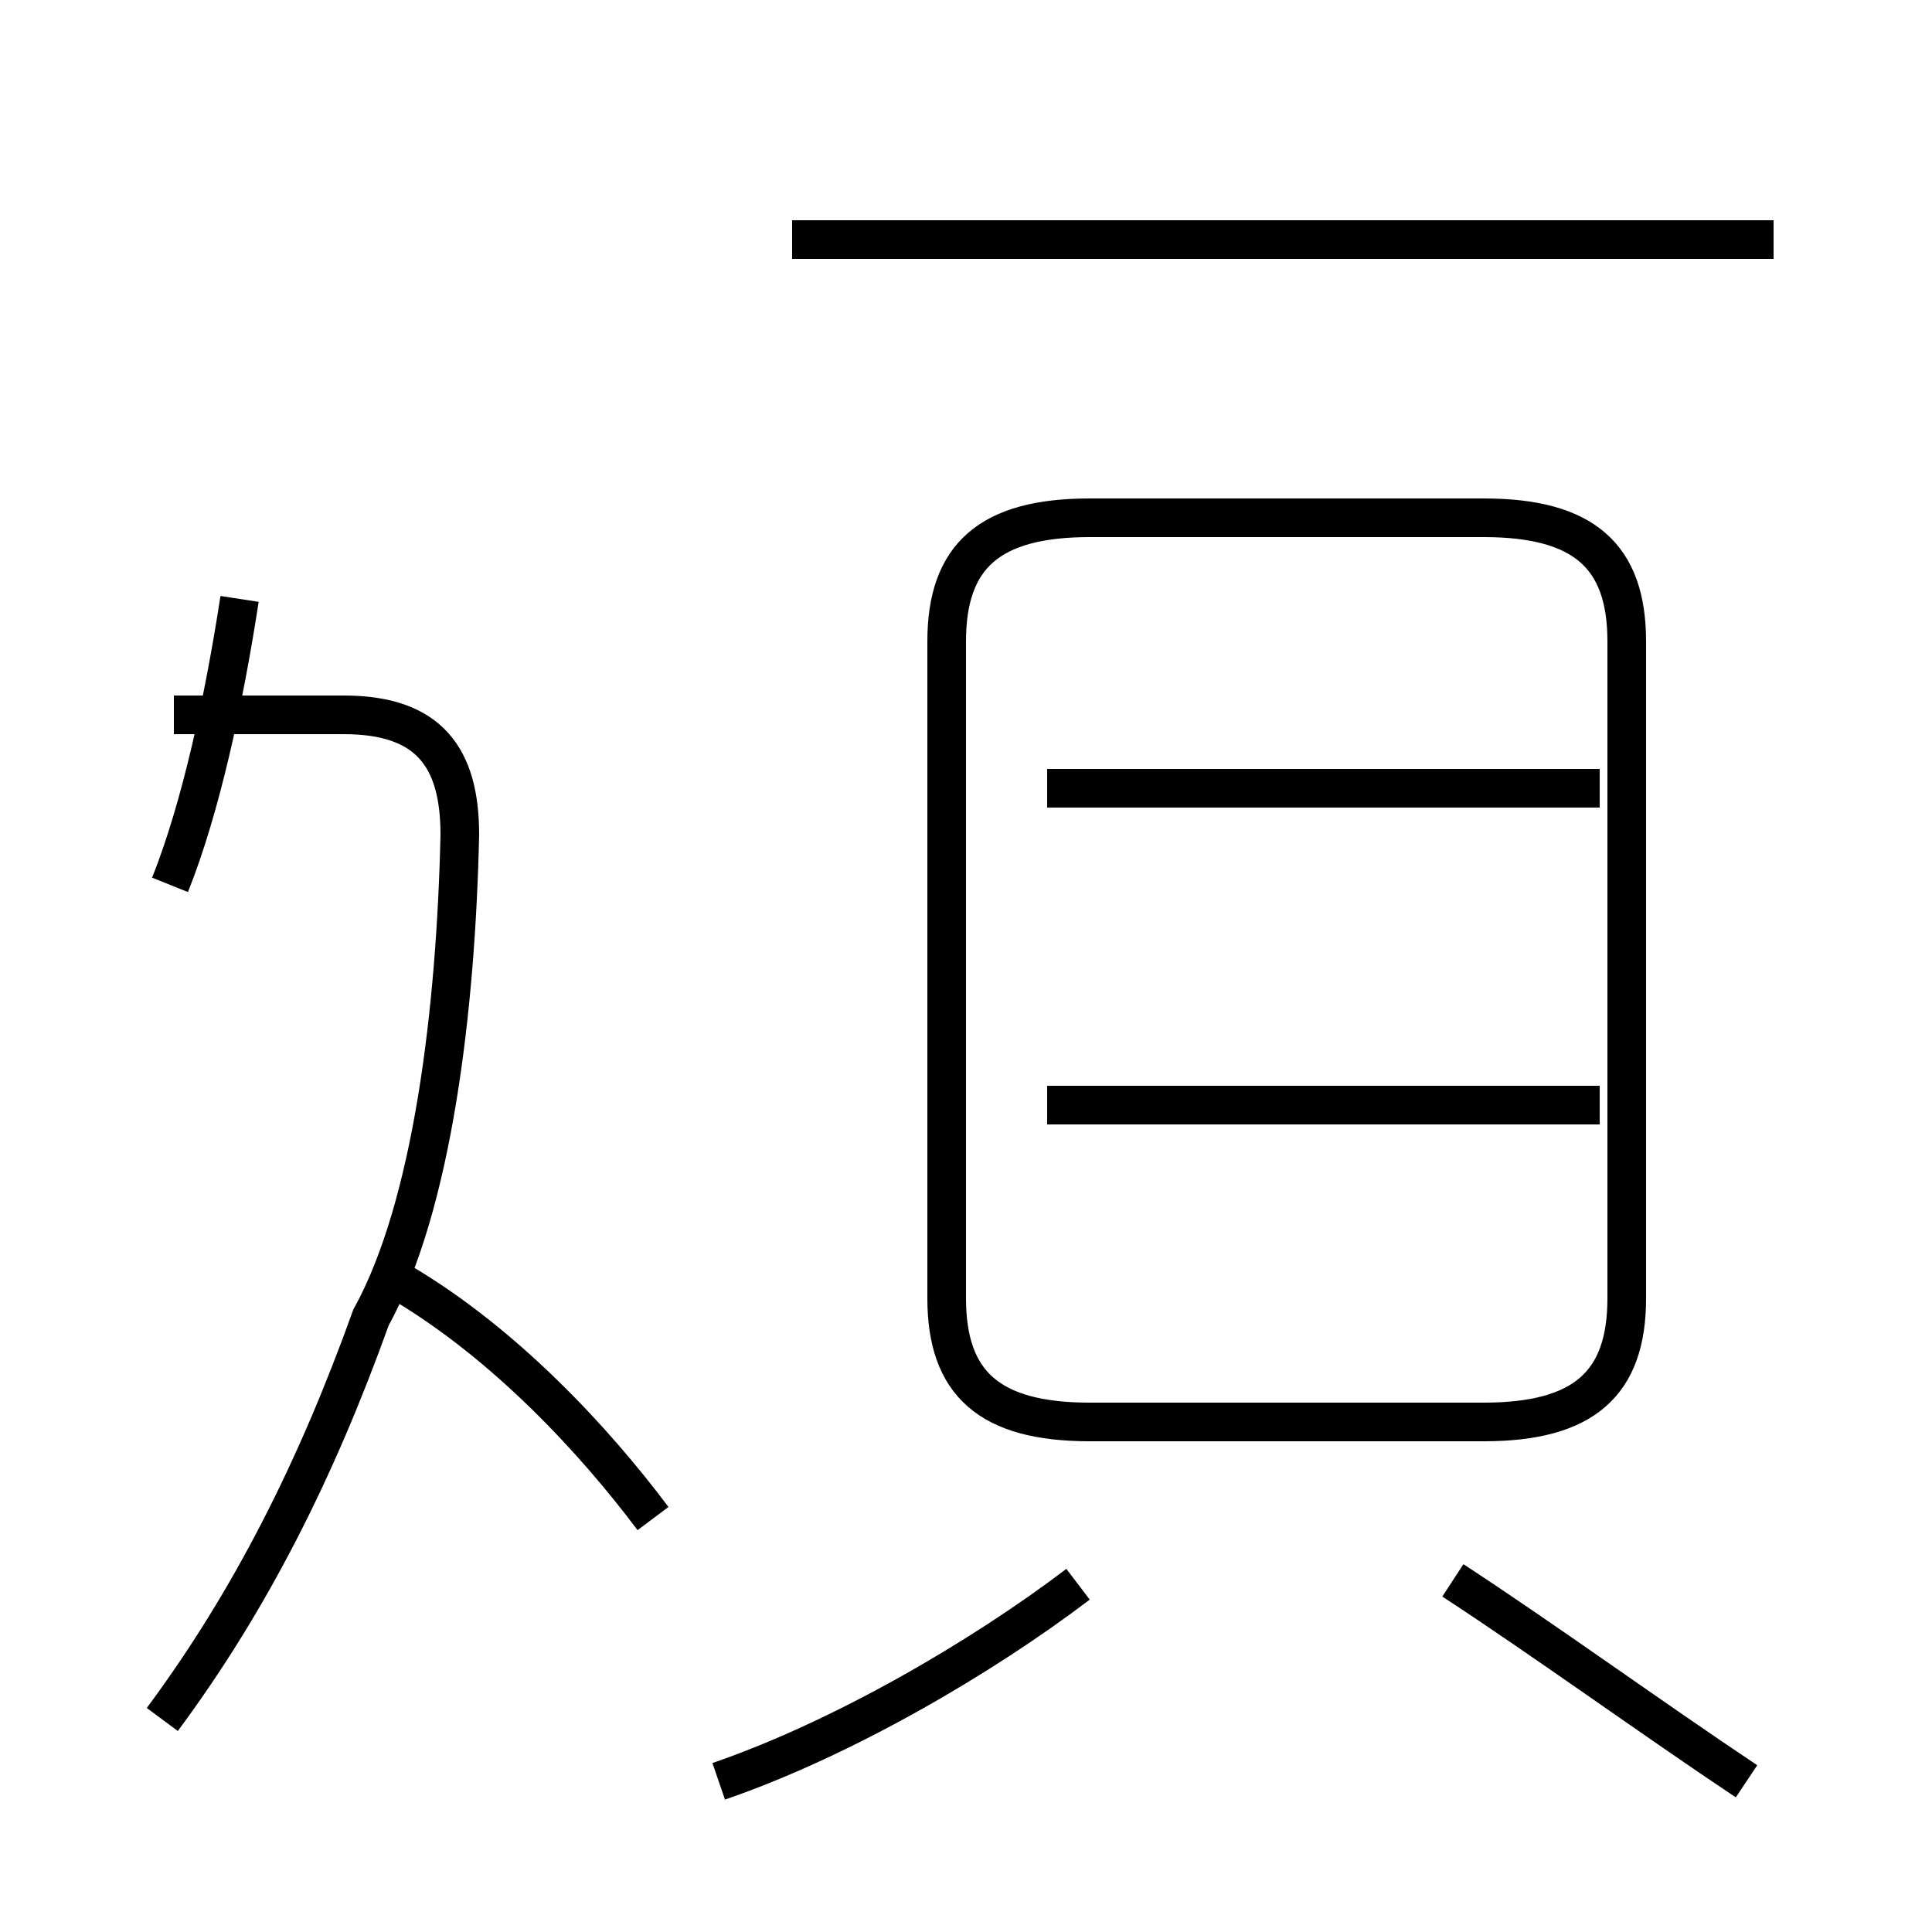 <?xml version='1.0' encoding='utf8'?>
<svg viewBox="0.0 -44.0 50.0 50.0" version="1.1" xmlns="http://www.w3.org/2000/svg">
<rect x="0.0" y="-44.0" width="50.0" height="50.0" fill="#808080" stroke="none"/>
<rect x="-1000" y="-1000" width="2000" height="2000" stroke="white" fill="white"/>
<g style="fill:none; stroke:#000000;  stroke-width:1">
<path d="M 4.4 21.1 C 5.2 23.1 5.8 25.9 6.2 28.5 M 4.2 -0.5 C 6.5 2.6 8.2 6.0 9.6 9.9 C 11.2 12.8 11.8 17.9 11.9 22.4 C 11.9 24.4 11.1 25.5 8.9 25.5 L 4.5 25.5 M 16.9 4.7 C 15.4 6.7 13.1 9.2 10.4 10.8 M 18.6 -2.1 C 21.8 -1.0 25.4 1.1 27.9 3.0 M 27.1 23.6 L 41.4 23.6 M 27.1 15.4 L 41.4 15.4 M 28.2 7.2 L 38.4 7.2 C 41.0 7.2 42.1 8.2 42.1 10.4 L 42.1 27.4 C 42.1 29.6 41.0 30.6 38.4 30.6 L 28.2 30.6 C 25.6 30.6 24.5 29.6 24.5 27.4 L 24.5 10.4 C 24.5 8.2 25.6 7.2 28.2 7.2 Z M 45.9 37.8 L 20.5 37.8 M 45.2 -2.1 C 42.8 -0.5 39.9 1.6 37.6 3.1 " transform="scale(1, -1)" />
</g>
</svg>